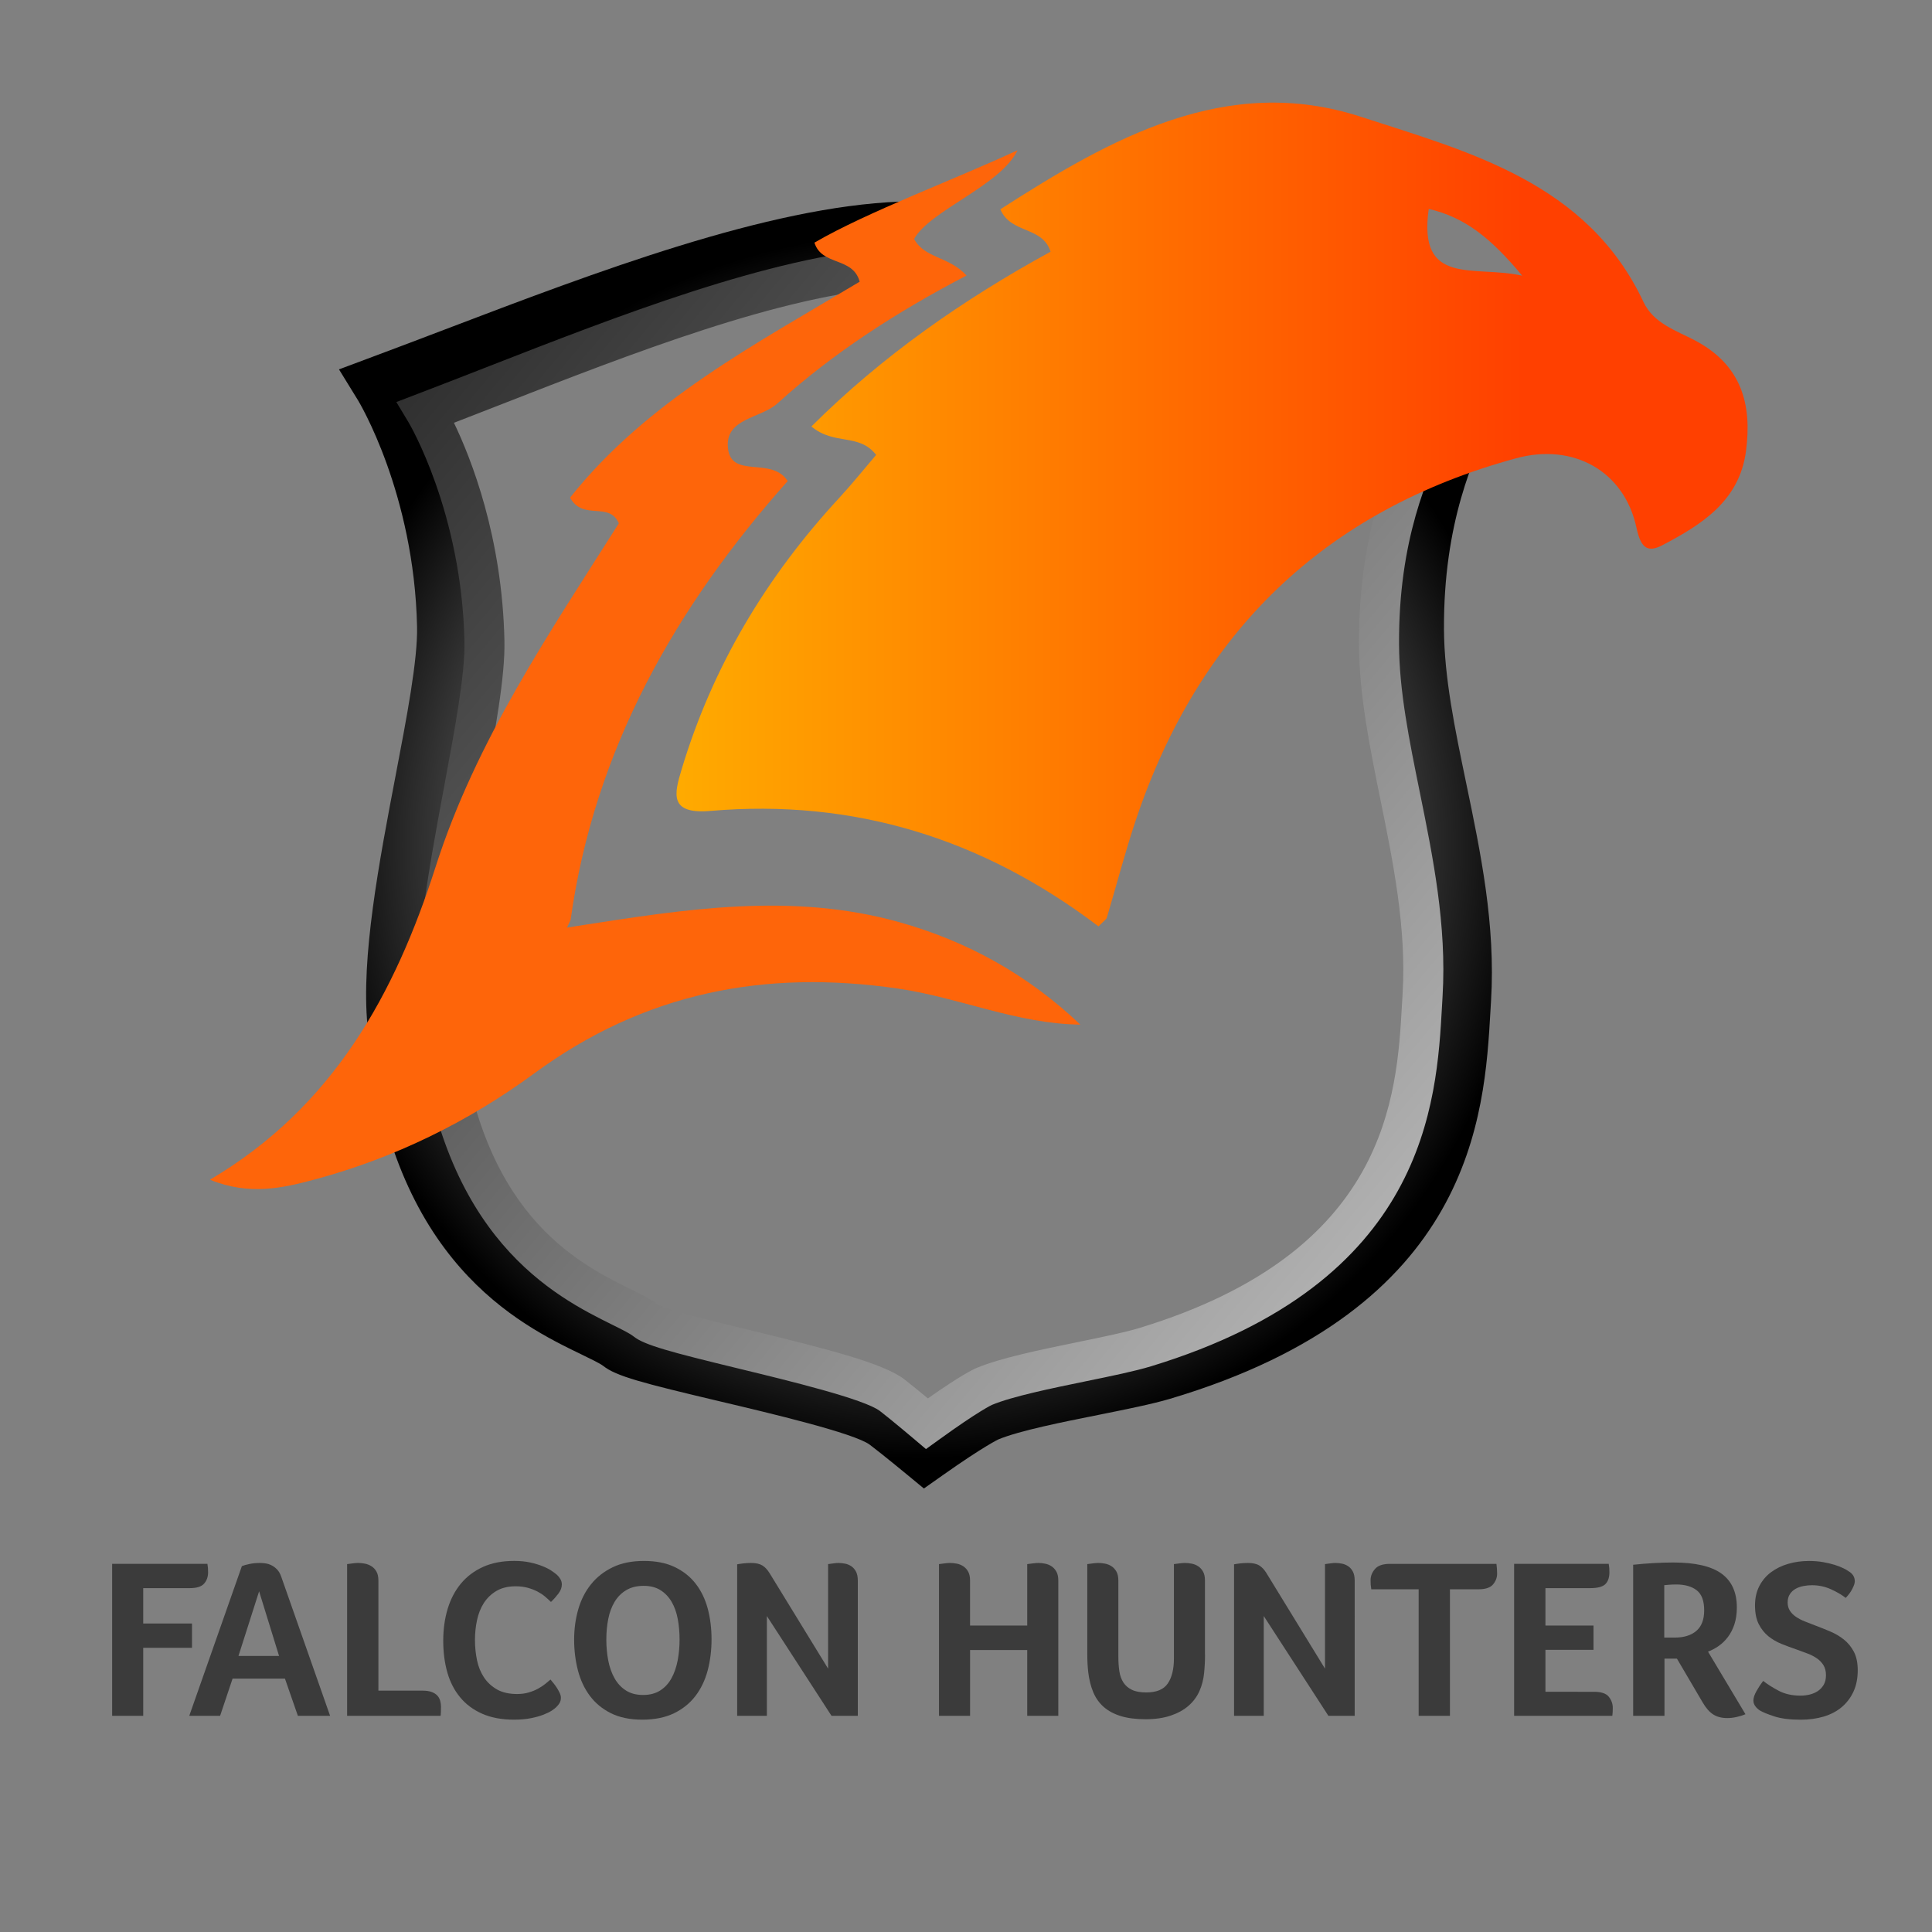 <?xml version="1.0" encoding="utf-8"?>
<!-- Generator: Adobe Illustrator 16.0.0, SVG Export Plug-In . SVG Version: 6.00 Build 0)  -->
<!DOCTYPE svg PUBLIC "-//W3C//DTD SVG 1.1//EN" "http://www.w3.org/Graphics/SVG/1.1/DTD/svg11.dtd">
<svg version="1.1" id="flag-icon-css-am" xmlns="http://www.w3.org/2000/svg" xmlns:xlink="http://www.w3.org/1999/xlink" x="0px"
	 y="0px" width="150px" height="150px" viewBox="0 0 150 150" enable-background="new 0 0 150 150" xml:space="preserve">
<rect x="0" y="0" width="150" height="150" fill="#808080" stroke="none"/>
<g>
	<radialGradient id="SVGID_1_" cx="71.475" cy="65.606" r="47.62" gradientUnits="userSpaceOnUse">
		<stop  offset="0" style="stop-color:#FFFFFF"/>
		<stop  offset="1" style="stop-color:#000000"/>
	</radialGradient>
	<path fill="url(#SVGID_1_)" d="M114.508,29.858l0.006-2.327c0.3,0.001,0.523,0.061,0.585,0.078
		c-0.182-0.053-1.121-0.379-2.115-0.723c-4.438-1.537-13.997-4.846-23.148-7.48c-0.336,0.81-0.699,1.61-1.074,2.402
		c-0.299,0.636-0.617,1.26-0.962,1.863c6.308,1.804,14.146,4.326,23.493,7.56c-1.666,3.606-3.88,9.198-3.837,17.653
		c0.021,4.222,0.896,8.421,1.821,12.867c1.063,5.106,2.163,10.385,1.841,15.657c-0.018,0.266-0.032,0.539-0.048,0.818
		c-0.454,7.901-1.139,19.842-21.563,25.914c-1.184,0.353-3.092,0.733-5.112,1.138c-3.228,0.647-6.564,1.314-8.631,2.16
		c-0.357,0.147-1.385,0.645-3.807,2.289c-0.551-0.445-1.163-0.933-1.62-1.276c-1.832-1.382-6.49-2.555-13.387-4.186
		c-2.74-0.648-6.472-1.533-7.322-1.943c-0.629-0.475-1.43-0.86-2.43-1.346c-4.355-2.105-12.465-6.027-14.025-21.79
		c-0.456-4.605,0.905-11.731,2.106-18.018c0.979-5.129,1.824-9.556,1.76-12.604c-0.171-7.989-2.465-14.192-3.974-17.436
		c1.012-0.383,2.046-0.776,3.112-1.183c10.484-3.993,23.347-8.89,32.831-9.573c-0.102-1.045,0.01-2.104,0.416-3.1
		c0.242-0.594,0.561-1.135,0.937-1.631c-0.073,0.002-0.144,0.001-0.217,0.003c-0.101,0.152-0.197,0.308-0.283,0.468
		c-0.063,0.116-0.239,0.012-0.176-0.104c0.065-0.121,0.136-0.238,0.209-0.353c-10.313,0.392-23.598,5.449-35.375,9.935
		c-1.939,0.738-3.77,1.436-5.544,2.095l-2.657,0.994l1.487,2.416c0.043,0.071,4.353,7.189,4.575,17.567
		c0.055,2.556-0.786,6.963-1.679,11.629c-1.259,6.598-2.688,14.076-2.166,19.351c1.817,18.364,11.824,23.202,16.633,25.528
		c0.668,0.323,1.423,0.688,1.664,0.878c1.008,0.802,3.035,1.327,9.042,2.75c3.916,0.926,10.468,2.477,11.656,3.371
		c0.963,0.729,2.811,2.249,2.829,2.267l1.372,1.131l1.454-1.024c3.253-2.298,4.341-2.792,4.338-2.792
		c1.657-0.679,4.912-1.33,7.783-1.903c2.128-0.429,4.14-0.831,5.525-1.242c23.561-7.004,24.424-22.037,24.887-30.112
		c0.016-0.274,0.03-0.542,0.047-0.803c0.358-5.895-0.805-11.484-1.931-16.891c-0.876-4.21-1.704-8.187-1.724-11.939
		c-0.041-8.263,2.278-13.307,3.873-16.669h0.022l0.618-1.358c0-0.003,0.002-0.006,0.003-0.009v-0.001L114.508,29.858z"/>
</g>
<g>
	<linearGradient id="SVGID_2_" gradientUnits="userSpaceOnUse" x1="109.302" y1="92.172" x2="33.202" y2="28.316">
		<stop  offset="0" style="stop-color:#B0B0B0"/>
		<stop  offset="1" style="stop-color:#303030"/>
	</linearGradient>
	<path fill="url(#SVGID_2_)" d="M111.433,31.989l0.002-1.549c0.205,0,0.356,0.042,0.387,0.051c-0.16-0.047-1.006-0.348-1.987-0.696
		c-4.12-1.462-13.021-4.624-21.497-7.122c-0.494,0.966-1.038,1.894-1.685,2.749c5.926,1.729,13.314,4.166,22.142,7.3
		c0.188,0.066,0.356,0.127,0.516,0.182c-1.535,3.331-3.841,8.714-3.801,17.135c0.021,3.936,0.823,7.887,1.671,12.069
		c0.993,4.889,2.02,9.946,1.717,15.042c-0.015,0.25-0.029,0.507-0.045,0.771c-0.403,7.218-1.077,19.294-20.388,25.183
		c-1.118,0.342-2.896,0.706-4.777,1.093c-2.96,0.607-6.021,1.236-7.884,2.018c-0.259,0.11-1.242,0.581-3.763,2.357
		c-0.579-0.479-1.306-1.079-1.818-1.473c-1.603-1.241-5.858-2.336-12.167-3.866c-2.79-0.681-6.256-1.521-6.949-1.917
		c-0.54-0.429-1.271-0.792-2.191-1.248c-4.141-2.053-11.847-5.876-13.327-21.204c-0.431-4.471,0.838-11.284,1.958-17.298
		c0.899-4.825,1.675-8.994,1.617-11.813c-0.168-8.062-2.587-14.16-3.92-16.928c1.139-0.44,2.306-0.896,3.52-1.37
		c10.294-4.021,21.869-8.551,30.683-9.138c-0.343-0.99-0.519-2.04-0.458-3.076c-9.271,0.696-20.951,5.256-31.355,9.321
		c-1.794,0.7-3.487,1.362-5.13,1.988l-1.733,0.664l0.958,1.591c0.041,0.068,4.121,6.958,4.332,17.013
		c0.051,2.5-0.733,6.715-1.565,11.182c-1.157,6.213-2.468,13.257-1.995,18.162c1.646,17.047,10.691,21.535,15.039,23.691
		c0.706,0.35,1.374,0.681,1.648,0.905c0.829,0.673,2.891,1.218,8.138,2.492c3.904,0.946,9.801,2.378,11,3.307
		c0.902,0.695,2.62,2.149,2.638,2.164l0.928,0.785l0.985-0.711c3.124-2.261,4.125-2.712,4.132-2.717
		c1.584-0.663,4.624-1.286,7.306-1.839c1.957-0.401,3.804-0.78,5.06-1.163c21.385-6.52,22.165-20.48,22.584-27.979
		c0.014-0.261,0.028-0.516,0.043-0.762c0.327-5.501-0.739-10.758-1.772-15.844c-0.818-4.029-1.592-7.835-1.609-11.467
		c-0.039-8.154,2.233-13.058,3.737-16.303c0.027-0.059,0.054-0.117,0.08-0.174l0.424-0.928L111.433,31.989z"/>
</g>
<linearGradient id="SVGID_3_" gradientUnits="userSpaceOnUse" x1="118.214" y1="39.946" x2="35.054" y2="39.946">
	<stop  offset="0" style="stop-color:#FF4000"/>
	<stop  offset="1" style="stop-color:#FFC700"/>
</linearGradient>
<path fill-rule="evenodd" clip-rule="evenodd" fill="url(#SVGID_3_)" d="M85.289,71.925c-9.048-6.864-19.055-9.918-30.123-8.966
	c-3.261,0.281-2.809-1.355-2.241-3.239c2.401-7.98,6.576-14.944,12.222-21.052c1.006-1.091,1.939-2.252,2.877-3.35
	c-1.342-1.719-3.231-0.707-5.028-2.207c5.483-5.463,11.761-9.843,18.57-13.569c-0.631-2.002-3.089-1.37-3.899-3.293
	c8.584-5.515,17.552-10.578,27.993-7.182c8.385,2.728,17.581,5.101,21.94,14.378c0.786,1.676,2.558,2.222,4.012,2.993
	c3.589,1.901,4.434,4.933,3.945,8.598c-0.517,3.86-3.434,5.692-6.487,7.292c-1.213,0.636-1.689,0.148-2.017-1.368
	c-0.949-4.384-4.889-6.593-9.344-5.379c-14.889,4.056-24.66,13.547-29.536,28.127c-0.833,2.486-1.489,5.031-2.24,7.544
	C85.9,71.369,85.753,71.451,85.289,71.925z M118.185,21.405c-2.444-2.927-4.42-4.517-7.259-5.186
	C110.064,22.294,114.467,20.561,118.185,21.405z"/>
<path fill-rule="evenodd" clip-rule="evenodd" fill="#FE650A" d="M44.782,71.897c8.328-1.293,16.645-2.652,25.029-0.303
	c5.329,1.494,9.999,4.097,14.067,7.956c-4.938-0.055-9.403-2.107-14.167-2.799C59.35,75.249,50.024,77.06,41.462,83.35
	c-5.102,3.746-10.837,6.561-17.012,8.22c-2.494,0.67-5.087,1.27-8.149,0.023c9.591-5.658,14.377-14.467,17.523-24.302
	c3.133-9.793,8.845-18.165,14.224-26.661c-0.767-1.735-2.77-0.16-3.788-1.993c5.964-7.513,14.421-11.93,22.484-16.765
	c-0.517-1.949-2.944-1.207-3.511-3.033c4.038-2.365,11.135-5.006,15.766-7.173c-1.314,2.753-6.794,4.663-8.029,6.888
	c0.82,1.521,2.699,1.331,4.071,2.838c-5.336,2.784-10.307,5.966-14.689,9.935c-1.297,1.176-4.079,1.131-3.834,3.467
	c0.253,2.417,3.39,0.612,4.638,2.554C52.466,47.119,46.14,58.188,44.3,71.434c-0.095,0.196-0.191,0.394-0.286,0.59
	C44.271,71.979,44.526,71.939,44.782,71.897z"/>
<g>
	<path fill="#3B3B3B" d="M11.12,126.049h3.786v1.885H11.12v5.282H8.707v-11.798h7.396c0.023,0.131,0.038,0.238,0.044,0.327
		c0.006,0.087,0.009,0.195,0.009,0.325c0,0.353-0.103,0.645-0.308,0.88c-0.206,0.236-0.579,0.353-1.119,0.353H11.12V126.049z"/>
	<path fill="#3B3B3B" d="M23.127,133.216l-1.003-2.887h-4.067l-0.968,2.887h-2.395l4.085-11.621c0.141-0.059,0.337-0.114,0.59-0.168
		c0.252-0.052,0.525-0.079,0.819-0.079c0.129,0,0.273,0.013,0.432,0.035c0.158,0.023,0.313,0.073,0.466,0.149
		c0.153,0.078,0.297,0.185,0.432,0.325c0.135,0.143,0.244,0.337,0.326,0.582l3.785,10.776H23.127z M20.117,123.549l-1.602,5.018
		h3.151L20.117,123.549z"/>
	<path fill="#3B3B3B" d="M29.379,131.261h3.433c0.282,0,0.517,0.035,0.705,0.105c0.188,0.069,0.334,0.166,0.44,0.282
		c0.105,0.116,0.179,0.253,0.22,0.405c0.041,0.153,0.062,0.307,0.062,0.458c0,0.116-0.003,0.259-0.009,0.423
		c-0.006,0.163-0.015,0.259-0.026,0.281h-7.254v-11.779c0.164-0.024,0.326-0.045,0.483-0.062c0.159-0.019,0.279-0.027,0.361-0.027
		c0.176,0,0.355,0.019,0.537,0.054c0.182,0.035,0.353,0.104,0.51,0.203c0.159,0.098,0.288,0.236,0.388,0.414
		c0.1,0.176,0.15,0.41,0.15,0.702V131.261z"/>
	<path fill="#3B3B3B" d="M43.183,132.547c-0.07,0.07-0.185,0.157-0.344,0.264c-0.158,0.105-0.373,0.211-0.643,0.316
		s-0.596,0.198-0.977,0.273c-0.382,0.076-0.819,0.114-1.312,0.114c-0.951,0-1.772-0.153-2.465-0.458
		c-0.693-0.305-1.265-0.729-1.717-1.277c-0.452-0.545-0.783-1.189-0.995-1.937c-0.211-0.744-0.317-1.563-0.317-2.456
		c0-0.891,0.115-1.717,0.343-2.473c0.229-0.758,0.573-1.412,1.03-1.964c0.458-0.551,1.03-0.981,1.717-1.294
		c0.687-0.311,1.494-0.466,2.421-0.466c0.458,0,0.871,0.041,1.241,0.122c0.37,0.083,0.693,0.179,0.969,0.292
		c0.275,0.11,0.505,0.228,0.687,0.351c0.182,0.124,0.319,0.226,0.413,0.309c0.106,0.095,0.197,0.205,0.273,0.335
		c0.077,0.128,0.114,0.27,0.114,0.421c0,0.237-0.088,0.47-0.264,0.706c-0.176,0.233-0.37,0.451-0.581,0.65
		c-0.142-0.14-0.3-0.284-0.476-0.432c-0.176-0.146-0.373-0.273-0.59-0.387c-0.217-0.11-0.464-0.205-0.74-0.281
		c-0.276-0.075-0.584-0.116-0.924-0.116c-0.599,0-1.101,0.122-1.505,0.362s-0.73,0.555-0.978,0.94
		c-0.247,0.389-0.422,0.832-0.528,1.331c-0.106,0.499-0.159,1.007-0.159,1.522c0,0.553,0.053,1.081,0.159,1.586
		c0.105,0.505,0.287,0.95,0.545,1.338c0.258,0.387,0.596,0.698,1.013,0.934c0.417,0.234,0.936,0.351,1.558,0.351
		c0.329,0,0.631-0.04,0.907-0.123c0.275-0.082,0.519-0.182,0.73-0.3c0.211-0.116,0.396-0.24,0.555-0.368
		c0.158-0.129,0.29-0.242,0.396-0.334c0.07,0.081,0.152,0.181,0.246,0.298c0.094,0.118,0.182,0.241,0.264,0.369
		c0.082,0.131,0.152,0.259,0.211,0.388c0.059,0.13,0.088,0.248,0.088,0.354c0,0.153-0.029,0.281-0.088,0.386
		C43.406,132.299,43.312,132.417,43.183,132.547z"/>
	<path fill="#3B3B3B" d="M55.244,127.281c0,0.845-0.1,1.646-0.298,2.404c-0.201,0.756-0.518,1.42-0.951,1.989
		c-0.435,0.568-0.992,1.018-1.672,1.347c-0.682,0.329-1.503,0.493-2.465,0.493c-0.951,0-1.761-0.168-2.43-0.502
		c-0.669-0.335-1.215-0.786-1.637-1.354c-0.423-0.571-0.731-1.231-0.924-1.981c-0.194-0.752-0.291-1.543-0.291-2.379
		c0-0.82,0.105-1.6,0.317-2.339c0.211-0.741,0.54-1.391,0.986-1.946c0.446-0.559,1.009-1.002,1.69-1.331
		c0.681-0.329,1.49-0.491,2.43-0.491c0.927,0,1.723,0.157,2.386,0.475c0.663,0.316,1.206,0.749,1.629,1.294s0.733,1.188,0.934,1.93
		C55.144,125.626,55.244,126.424,55.244,127.281z M52.762,127.298c0-0.562-0.047-1.096-0.141-1.6
		c-0.094-0.505-0.252-0.948-0.475-1.331c-0.224-0.381-0.511-0.684-0.863-0.905c-0.352-0.224-0.787-0.337-1.303-0.337
		c-0.54,0-0.995,0.113-1.365,0.337c-0.37,0.222-0.669,0.524-0.898,0.905c-0.229,0.383-0.394,0.826-0.493,1.331
		c-0.1,0.504-0.149,1.038-0.149,1.6c0,0.565,0.05,1.105,0.149,1.621c0.1,0.518,0.261,0.976,0.485,1.373
		c0.223,0.401,0.516,0.717,0.88,0.952c0.364,0.234,0.811,0.353,1.338,0.353c0.529,0,0.975-0.118,1.339-0.353
		c0.363-0.235,0.654-0.551,0.871-0.952c0.217-0.397,0.375-0.855,0.476-1.373C52.711,128.403,52.762,127.863,52.762,127.298z"/>
	<path fill="#3B3B3B" d="M66.601,133.216h-2.042l-5.019-7.747v7.747h-2.306v-11.763c0.117-0.022,0.275-0.047,0.475-0.07
		c0.2-0.022,0.399-0.035,0.599-0.035c0.375,0,0.669,0.064,0.88,0.193c0.21,0.13,0.398,0.329,0.563,0.6l4.543,7.412v-8.116
		c0.164-0.024,0.317-0.045,0.457-0.062c0.142-0.019,0.252-0.027,0.334-0.027c0.177,0,0.352,0.019,0.529,0.054
		c0.176,0.035,0.337,0.104,0.484,0.203c0.147,0.098,0.267,0.236,0.361,0.414c0.093,0.176,0.141,0.41,0.141,0.702V133.216z"/>
	<path fill="#3B3B3B" d="M75.316,126.208h4.438v-4.771c0.164-0.024,0.328-0.045,0.492-0.062c0.165-0.019,0.294-0.027,0.389-0.027
		c0.151,0,0.319,0.019,0.501,0.054c0.183,0.035,0.35,0.104,0.502,0.203c0.152,0.098,0.278,0.236,0.379,0.414
		c0.099,0.176,0.149,0.41,0.149,0.702v10.495h-2.412v-5.106h-4.438v5.106h-2.413v-11.779c0.165-0.024,0.326-0.045,0.484-0.062
		c0.159-0.019,0.279-0.027,0.361-0.027c0.176,0,0.354,0.019,0.538,0.054c0.181,0.035,0.349,0.104,0.501,0.203
		c0.152,0.098,0.279,0.236,0.379,0.414c0.1,0.176,0.149,0.41,0.149,0.702V126.208z"/>
	<path fill="#3B3B3B" d="M93.558,128.461c0,0.236-0.005,0.469-0.018,0.706c-0.011,0.232-0.028,0.475-0.053,0.721
		c-0.047,0.493-0.167,0.961-0.36,1.4s-0.476,0.82-0.845,1.144c-0.37,0.324-0.831,0.579-1.383,0.766
		c-0.552,0.188-1.203,0.283-1.954,0.283c-0.764,0-1.409-0.084-1.937-0.248c-0.529-0.165-0.969-0.401-1.322-0.712
		c-0.351-0.312-0.621-0.692-0.809-1.146c-0.188-0.451-0.317-0.97-0.388-1.558c-0.023-0.211-0.041-0.429-0.053-0.65
		c-0.012-0.224-0.018-0.459-0.018-0.706v-7.024c0.164-0.024,0.325-0.045,0.483-0.062c0.159-0.019,0.279-0.027,0.361-0.027
		c0.177,0,0.354,0.019,0.538,0.054c0.182,0.035,0.348,0.104,0.501,0.203c0.153,0.098,0.278,0.236,0.379,0.414
		c0.1,0.176,0.149,0.41,0.149,0.702v5.898c0,0.424,0.026,0.805,0.079,1.145c0.053,0.342,0.159,0.632,0.317,0.872
		s0.378,0.429,0.66,0.563c0.281,0.135,0.651,0.202,1.109,0.202c0.798,0,1.355-0.231,1.672-0.695
		c0.317-0.464,0.477-1.112,0.477-1.944v-7.325c0.163-0.024,0.325-0.045,0.483-0.062c0.158-0.019,0.278-0.027,0.361-0.027
		c0.176,0,0.355,0.019,0.537,0.054c0.183,0.035,0.35,0.104,0.501,0.203c0.153,0.098,0.279,0.236,0.379,0.414
		c0.1,0.176,0.149,0.41,0.149,0.702V128.461z"/>
	<path fill="#3B3B3B" d="M105.179,133.216h-2.042l-5.019-7.747v7.747h-2.306v-11.763c0.116-0.022,0.274-0.047,0.475-0.07
		c0.199-0.022,0.398-0.035,0.599-0.035c0.376,0,0.67,0.064,0.88,0.193c0.212,0.13,0.399,0.329,0.563,0.6l4.543,7.412v-8.116
		c0.164-0.024,0.317-0.045,0.458-0.062c0.141-0.019,0.253-0.027,0.335-0.027c0.176,0,0.352,0.019,0.528,0.054
		c0.176,0.035,0.337,0.104,0.484,0.203c0.146,0.098,0.266,0.236,0.36,0.414c0.094,0.176,0.141,0.41,0.141,0.702V133.216z"/>
	<path fill="#3B3B3B" d="M110.145,123.392h-3.681v-0.019c-0.023-0.143-0.038-0.259-0.044-0.354
		c-0.006-0.092-0.009-0.205-0.009-0.334c0-0.316,0.114-0.606,0.344-0.87c0.229-0.265,0.612-0.397,1.153-0.397h8.275
		c0.035,0.247,0.053,0.501,0.053,0.758c0,0.305-0.105,0.584-0.316,0.837c-0.212,0.251-0.587,0.379-1.127,0.379h-2.22v9.824h-2.429
		V123.392z"/>
	<path fill="#3B3B3B" d="M123.755,131.35c0.563,0,0.947,0.129,1.153,0.388c0.205,0.259,0.308,0.545,0.308,0.861
		c0,0.129-0.003,0.238-0.008,0.327c-0.007,0.087-0.016,0.185-0.027,0.29h-7.624v-11.798h7.343c0.022,0.131,0.038,0.238,0.044,0.327
		c0.006,0.087,0.01,0.195,0.01,0.325c0,0.41-0.106,0.719-0.318,0.924c-0.211,0.207-0.604,0.309-1.179,0.309h-3.469v2.905h3.731
		v1.883h-3.731v3.259H123.755z"/>
	<path fill="#3B3B3B" d="M134.848,124.8c0,0.493-0.063,0.928-0.186,1.303c-0.122,0.375-0.29,0.704-0.501,0.985
		c-0.212,0.28-0.452,0.518-0.722,0.704c-0.271,0.188-0.547,0.334-0.828,0.441l2.906,4.858c-0.224,0.095-0.459,0.168-0.705,0.22
		c-0.247,0.054-0.481,0.08-0.704,0.08c-0.435,0-0.799-0.093-1.092-0.281c-0.294-0.188-0.563-0.493-0.811-0.917l-2.007-3.415h-0.968
		v4.438h-2.431v-11.728c0.528-0.058,1.068-0.102,1.62-0.132c0.552-0.029,1.051-0.044,1.497-0.044c1.702,0,2.949,0.288,3.741,0.863
		C134.452,122.75,134.848,123.626,134.848,124.8z M132.312,125.028c0-0.74-0.193-1.26-0.581-1.56
		c-0.387-0.299-0.915-0.449-1.584-0.449c-0.211,0-0.394,0.008-0.546,0.019c-0.152,0.012-0.282,0.024-0.388,0.035v4.068h0.827
		c0.704,0,1.259-0.174,1.665-0.52C132.109,126.276,132.312,125.744,132.312,125.028z"/>
	<path fill="#3B3B3B" d="M136.891,130.505c0.328,0.259,0.73,0.512,1.206,0.765s1.041,0.379,1.699,0.379
		c0.246,0,0.486-0.029,0.722-0.087c0.234-0.061,0.442-0.151,0.625-0.273c0.183-0.124,0.331-0.284,0.449-0.484
		c0.116-0.199,0.176-0.447,0.176-0.741c0-0.305-0.064-0.562-0.193-0.774c-0.129-0.21-0.3-0.39-0.511-0.535
		c-0.211-0.146-0.459-0.273-0.739-0.379c-0.282-0.105-0.57-0.213-0.863-0.318c-0.376-0.127-0.754-0.27-1.136-0.421
		c-0.382-0.153-0.726-0.354-1.03-0.599c-0.306-0.248-0.555-0.563-0.748-0.942c-0.193-0.381-0.29-0.865-0.29-1.453
		c0-0.563,0.11-1.063,0.334-1.497c0.223-0.435,0.528-0.795,0.915-1.083c0.388-0.288,0.833-0.504,1.339-0.65
		c0.505-0.147,1.038-0.22,1.603-0.22c0.387,0,0.748,0.029,1.083,0.087c0.334,0.059,0.634,0.129,0.897,0.211
		c0.264,0.083,0.487,0.168,0.669,0.257c0.183,0.087,0.32,0.166,0.413,0.236c0.329,0.188,0.494,0.453,0.494,0.793
		c0,0.141-0.063,0.33-0.186,0.572c-0.122,0.24-0.296,0.479-0.519,0.712c-0.294-0.232-0.672-0.456-1.136-0.667
		c-0.464-0.213-0.96-0.318-1.488-0.318c-0.211,0-0.429,0.021-0.652,0.062c-0.223,0.042-0.425,0.112-0.606,0.212
		c-0.183,0.101-0.332,0.237-0.449,0.414c-0.117,0.176-0.177,0.392-0.177,0.65c0,0.246,0.06,0.463,0.177,0.644
		c0.117,0.183,0.275,0.34,0.476,0.475c0.199,0.135,0.432,0.255,0.695,0.36s0.537,0.213,0.819,0.318
		c0.375,0.141,0.757,0.294,1.144,0.458c0.388,0.163,0.739,0.372,1.057,0.625c0.316,0.251,0.575,0.569,0.775,0.949
		c0.199,0.383,0.299,0.861,0.299,1.437c0,0.623-0.108,1.172-0.326,1.646c-0.217,0.475-0.52,0.876-0.906,1.205
		s-0.854,0.574-1.399,0.741c-0.547,0.162-1.143,0.245-1.787,0.245c-0.846,0-1.529-0.085-2.052-0.255s-0.901-0.325-1.136-0.466
		c-0.142-0.096-0.259-0.207-0.352-0.336c-0.095-0.129-0.142-0.275-0.142-0.439c0-0.2,0.079-0.44,0.238-0.723
		C136.529,131.015,136.702,130.75,136.891,130.505z"/>
</g>
</svg>
